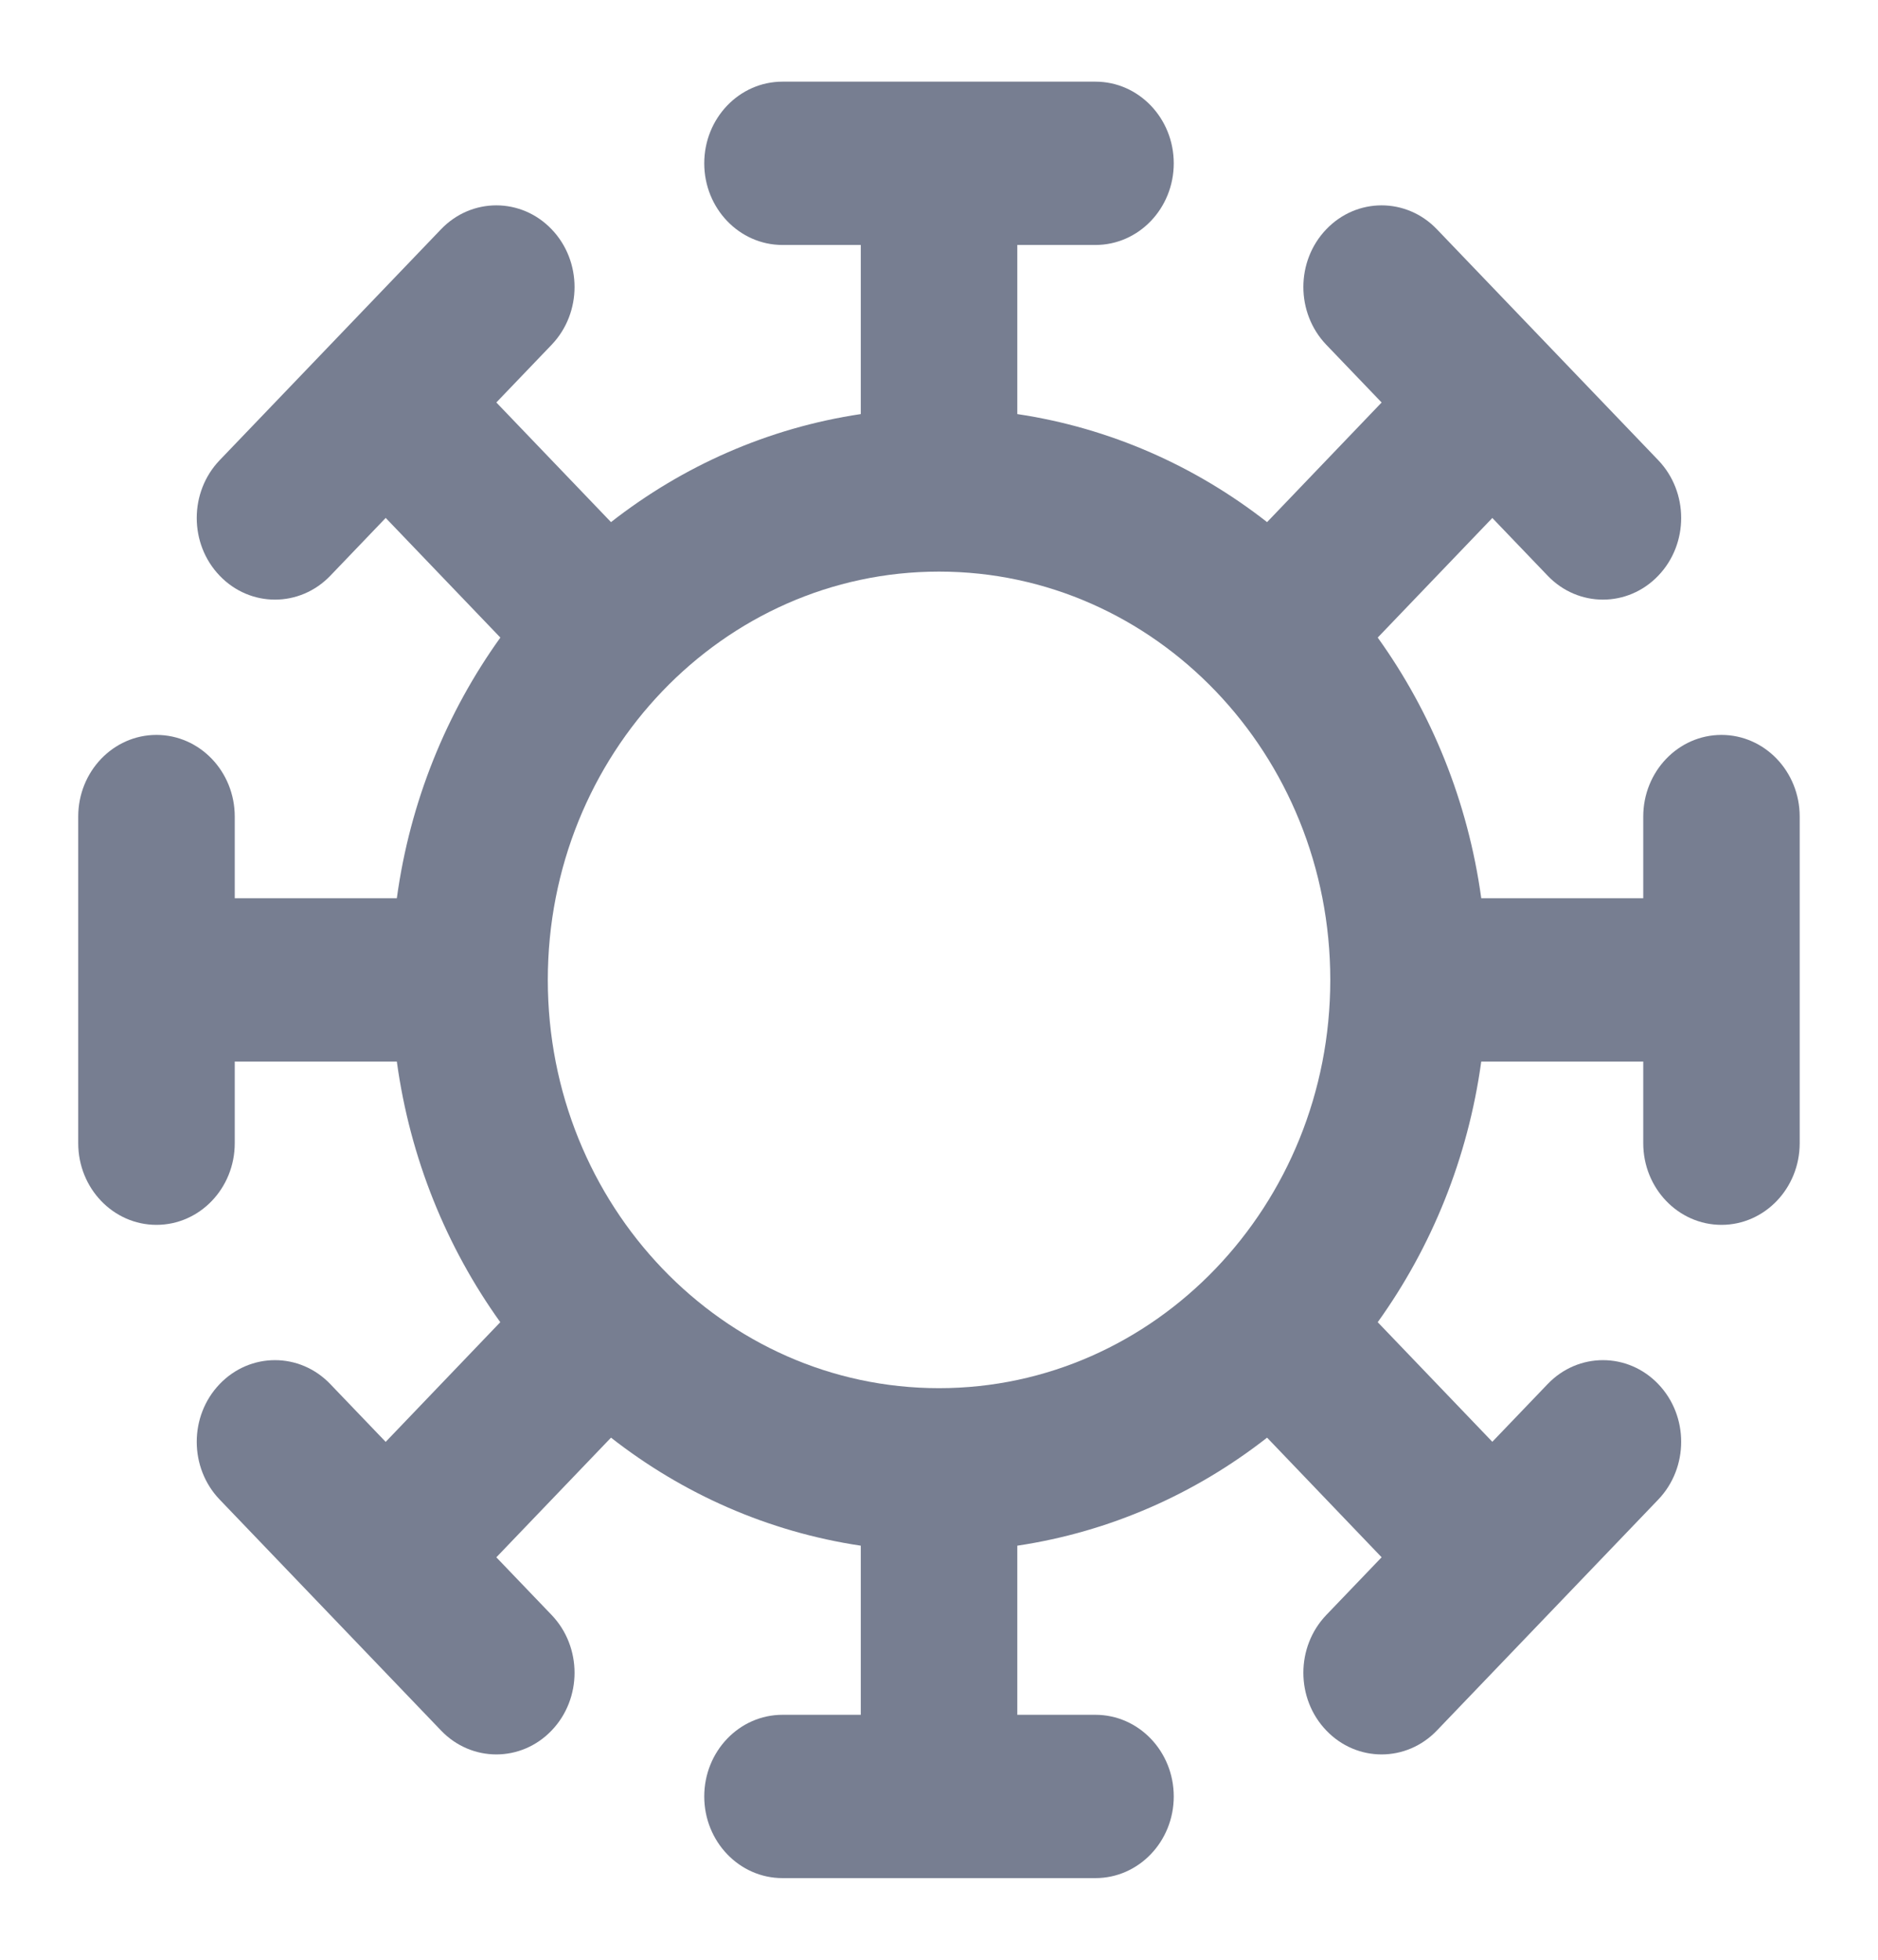 <svg width="23" height="24" viewBox="0 0 23 24" fill="none" xmlns="http://www.w3.org/2000/svg">
<path fill-rule="evenodd" clip-rule="evenodd" d="M18.277 4.929C17.902 4.538 17.296 4.538 16.921 4.929L15.518 6.394C14.64 5.707 13.595 5.241 12.459 5.071V3C12.459 2.448 12.03 2 11.5 2C10.971 2 10.542 2.448 10.542 3L10.542 5.071C9.405 5.241 8.361 5.707 7.483 6.394L6.079 4.929C5.705 4.538 5.098 4.538 4.724 4.929C4.35 5.319 4.35 5.953 4.724 6.343L6.128 7.808C5.47 8.724 5.022 9.814 4.86 11L2.875 11C2.346 11 1.917 11.448 1.917 12C1.917 12.552 2.346 13 2.875 13L4.86 13C5.022 14.186 5.47 15.276 6.127 16.192L4.724 17.657C4.349 18.047 4.349 18.681 4.724 19.071C5.098 19.462 5.705 19.462 6.079 19.071L7.483 17.606C8.361 18.293 9.405 18.759 10.542 18.929V21C10.542 21.552 10.971 22 11.5 22C12.03 22 12.459 21.552 12.459 21V18.929C13.595 18.759 14.64 18.293 15.518 17.606L16.921 19.071C17.296 19.462 17.902 19.462 18.277 19.071C18.651 18.68 18.651 18.047 18.277 17.657L16.873 16.192C17.531 15.276 17.978 14.186 18.141 13H20.125C20.655 13 21.084 12.552 21.084 12C21.084 11.448 20.655 11 20.125 11H18.141C17.978 9.814 17.531 8.724 16.873 7.808L18.277 6.343C18.651 5.953 18.651 5.319 18.277 4.929ZM11.5 17C14.147 17 16.292 14.761 16.292 12C16.292 9.239 14.147 7 11.5 7C8.854 7 6.709 9.239 6.709 12C6.709 14.761 8.854 17 11.5 17Z" fill="#777E91"/>
<path d="M14.375 2C14.375 1.448 13.946 1 13.416 1L9.583 1C9.054 1 8.625 1.448 8.625 2C8.625 2.552 9.054 3 9.583 3L13.416 3C13.946 3 14.375 2.552 14.375 2Z" fill="#777E91"/>
<path d="M1.916 15C2.446 15 2.875 14.552 2.875 14L2.875 10C2.875 9.448 2.446 9 1.916 9C1.387 9 0.958 9.448 0.958 10L0.958 14C0.958 14.552 1.387 15 1.916 15Z" fill="#777E91"/>
<path d="M21.083 15C21.612 15 22.041 14.552 22.041 14V10C22.041 9.448 21.612 9 21.083 9C20.554 9 20.125 9.448 20.125 10V14C20.125 14.552 20.554 15 21.083 15Z" fill="#777E91"/>
<path d="M13.416 21C13.946 21 14.375 21.448 14.375 22C14.375 22.552 13.946 23 13.416 23H9.583C9.054 23 8.625 22.552 8.625 22C8.625 21.448 9.054 21 9.583 21H13.416Z" fill="#777E91"/>
<path d="M4.046 7.05C3.671 7.441 3.064 7.441 2.69 7.05C2.316 6.66 2.316 6.027 2.69 5.636L5.401 2.808C5.775 2.417 6.382 2.417 6.756 2.808C7.13 3.198 7.13 3.831 6.756 4.222L4.046 7.05Z" fill="#777E91"/>
<path d="M16.243 21.192C16.617 21.583 17.224 21.583 17.598 21.192L20.309 18.364C20.683 17.973 20.683 17.34 20.309 16.95C19.935 16.559 19.328 16.559 18.954 16.95L16.243 19.778C15.869 20.169 15.869 20.802 16.243 21.192Z" fill="#777E91"/>
<path d="M6.756 19.778C7.13 20.169 7.13 20.802 6.756 21.192C6.382 21.583 5.775 21.583 5.401 21.192L2.69 18.364C2.316 17.974 2.316 17.34 2.69 16.95C3.064 16.559 3.671 16.559 4.045 16.95L6.756 19.778Z" fill="#777E91"/>
<path d="M20.309 7.05C20.683 6.66 20.683 6.027 20.309 5.636L17.598 2.808C17.224 2.417 16.617 2.417 16.243 2.808C15.869 3.198 15.869 3.831 16.243 4.222L18.954 7.05C19.328 7.441 19.935 7.441 20.309 7.05Z" fill="#777E91"/>
</svg>
